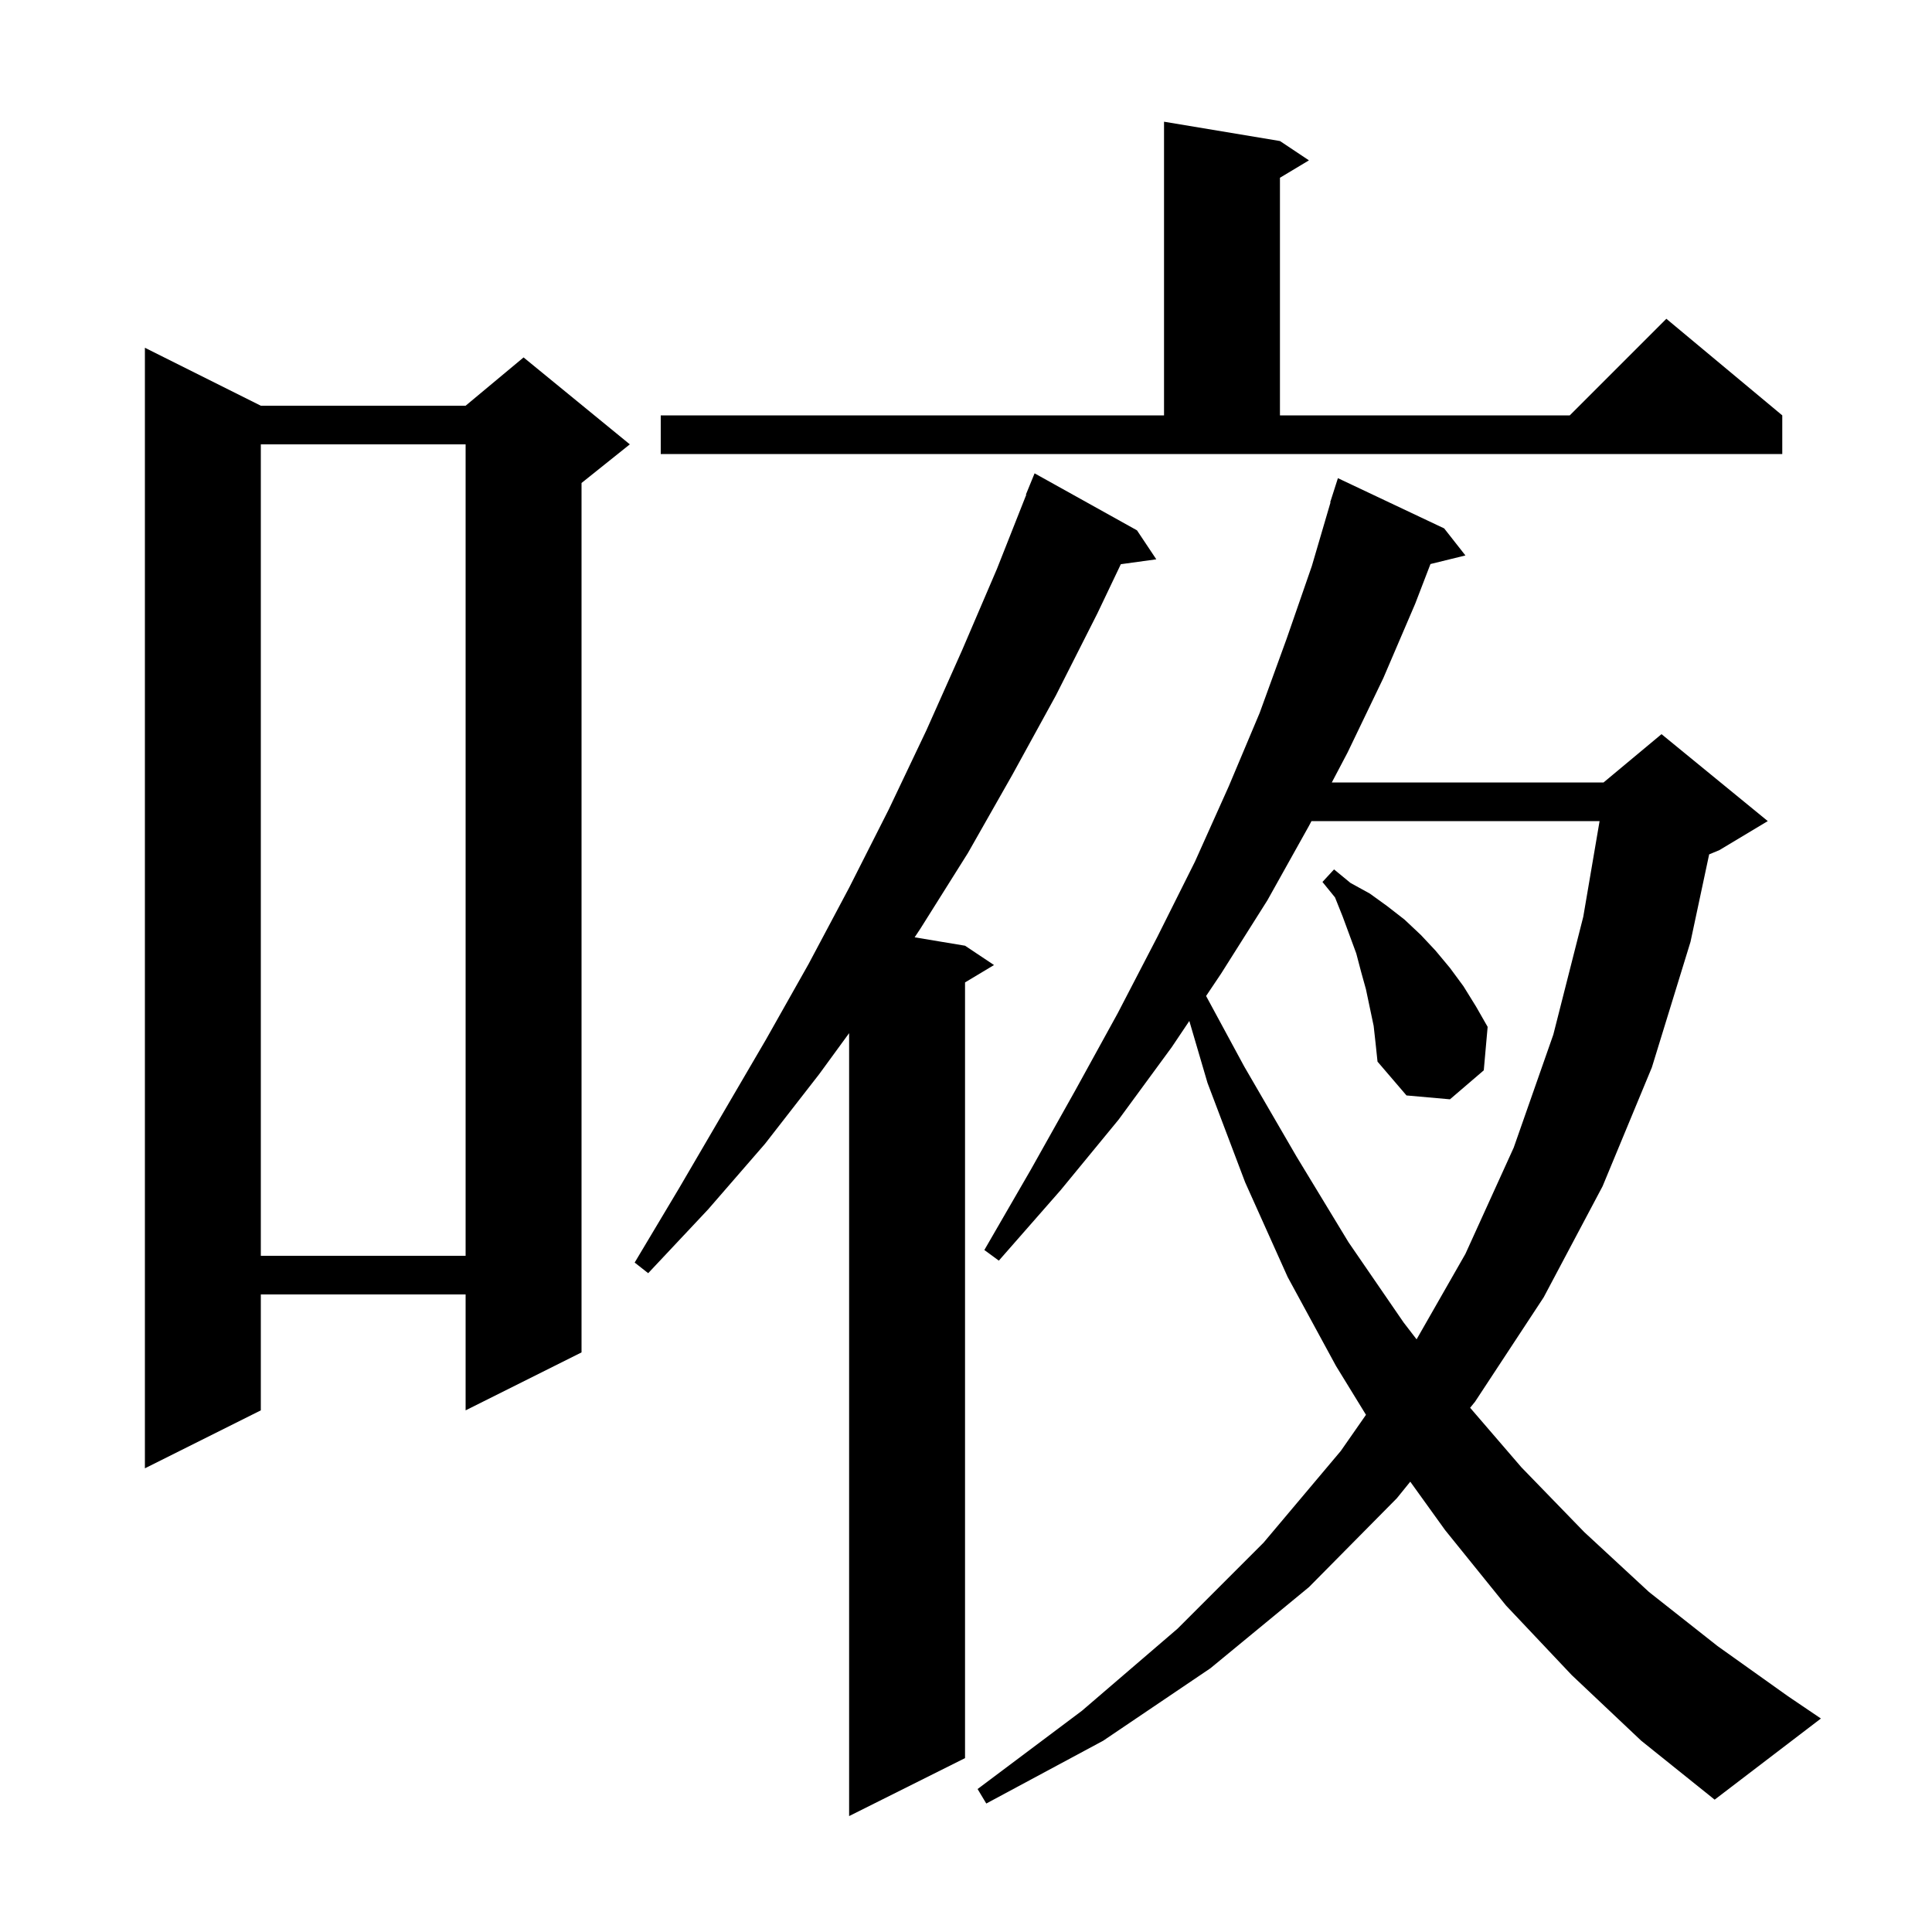 <svg xmlns="http://www.w3.org/2000/svg" xmlns:xlink="http://www.w3.org/1999/xlink" version="1.1" baseProfile="full" viewBox="0 0 200 200" width="200" height="200">
<g fill="black">
<path d="M 117.7 54.9 L 119.7 57.9 L 116.028 58.406 L 113.6 63.5 L 109.3 72.0 L 104.8 80.2 L 100.2 88.3 L 95.3 96.1 L 94.684 97.031 L 99.9 97.9 L 102.9 99.9 L 99.9 101.7 L 99.9 182.0 L 87.9 188.0 L 87.9 106.952 L 84.8 111.2 L 79.2 118.4 L 73.3 125.2 L 67.1 131.8 L 65.7 130.7 L 70.3 123.0 L 79.3 107.6 L 83.7 99.8 L 87.9 91.9 L 92.0 83.8 L 95.9 75.6 L 99.6 67.3 L 103.2 58.9 L 106.239 51.213 L 106.2 51.2 L 107.1 49.0 Z M 162.7 173.4 L 155.9 166.2 L 149.6 158.4 L 145.99 153.383 L 144.6 155.1 L 135.5 164.3 L 125.3 172.7 L 114.2 180.2 L 102.1 186.7 L 101.2 185.2 L 112.0 177.1 L 121.9 168.6 L 130.8 159.7 L 138.8 150.2 L 141.406 146.461 L 138.3 141.4 L 133.3 132.2 L 128.9 122.4 L 125.0 112.1 L 123.118 105.69 L 121.3 108.4 L 115.8 115.9 L 109.8 123.2 L 103.4 130.5 L 101.9 129.4 L 106.7 121.1 L 111.3 112.9 L 115.7 104.9 L 119.8 97.0 L 123.7 89.2 L 127.2 81.4 L 130.4 73.8 L 133.2 66.1 L 135.8 58.6 L 137.734 52.008 L 137.7 52.0 L 138.5 49.5 L 149.5 54.7 L 151.7 57.5 L 148.081 58.389 L 146.5 62.5 L 143.2 70.2 L 139.5 77.9 L 137.868 81.0 L 166.0 81.0 L 172.0 76.0 L 183.0 85.0 L 178.0 88.0 L 176.931 88.446 L 175.0 97.5 L 171.0 110.5 L 165.9 122.8 L 159.8 134.3 L 152.7 145.1 L 152.188 145.732 L 157.5 151.9 L 164.0 158.6 L 170.7 164.8 L 177.8 170.4 L 185.1 175.6 L 188.5 177.9 L 177.5 186.3 L 169.9 180.2 Z M 27.0 42.0 L 48.2 42.0 L 54.2 37.0 L 65.2 46.0 L 60.2 50.0 L 60.2 140.0 L 48.2 146.0 L 48.2 134.0 L 27.0 134.0 L 27.0 146.0 L 15.0 152.0 L 15.0 36.0 Z M 135.763 85.0 L 135.5 85.5 L 131.2 93.2 L 126.4 100.8 L 124.854 103.104 L 128.8 110.4 L 134.2 119.7 L 139.6 128.6 L 145.3 136.9 L 146.644 138.648 L 151.7 129.8 L 156.7 118.8 L 160.8 107.1 L 163.9 94.9 L 165.588 85.0 Z M 27.0 46.0 L 27.0 130.0 L 48.2 130.0 L 48.2 46.0 Z M 142.2 106.2 L 141.4 102.4 L 140.9 100.6 L 140.4 98.7 L 139.0 94.9 L 138.2 92.9 L 136.9 91.3 L 138.1 90.0 L 139.8 91.4 L 141.8 92.5 L 143.6 93.8 L 145.4 95.2 L 147.1 96.8 L 148.6 98.4 L 150.1 100.2 L 151.5 102.1 L 152.8 104.2 L 154.0 106.3 L 153.6 110.8 L 150.1 113.8 L 145.6 113.4 L 142.6 109.9 L 142.4 108.0 Z M 68.4 43.0 L 120.5 43.0 L 120.5 12.6 L 132.5 14.6 L 135.5 16.6 L 132.5 18.4 L 132.5 43.0 L 162.5 43.0 L 172.5 33.0 L 184.5 43.0 L 184.5 47.0 L 68.4 47.0 Z " />
</g>
</svg>
